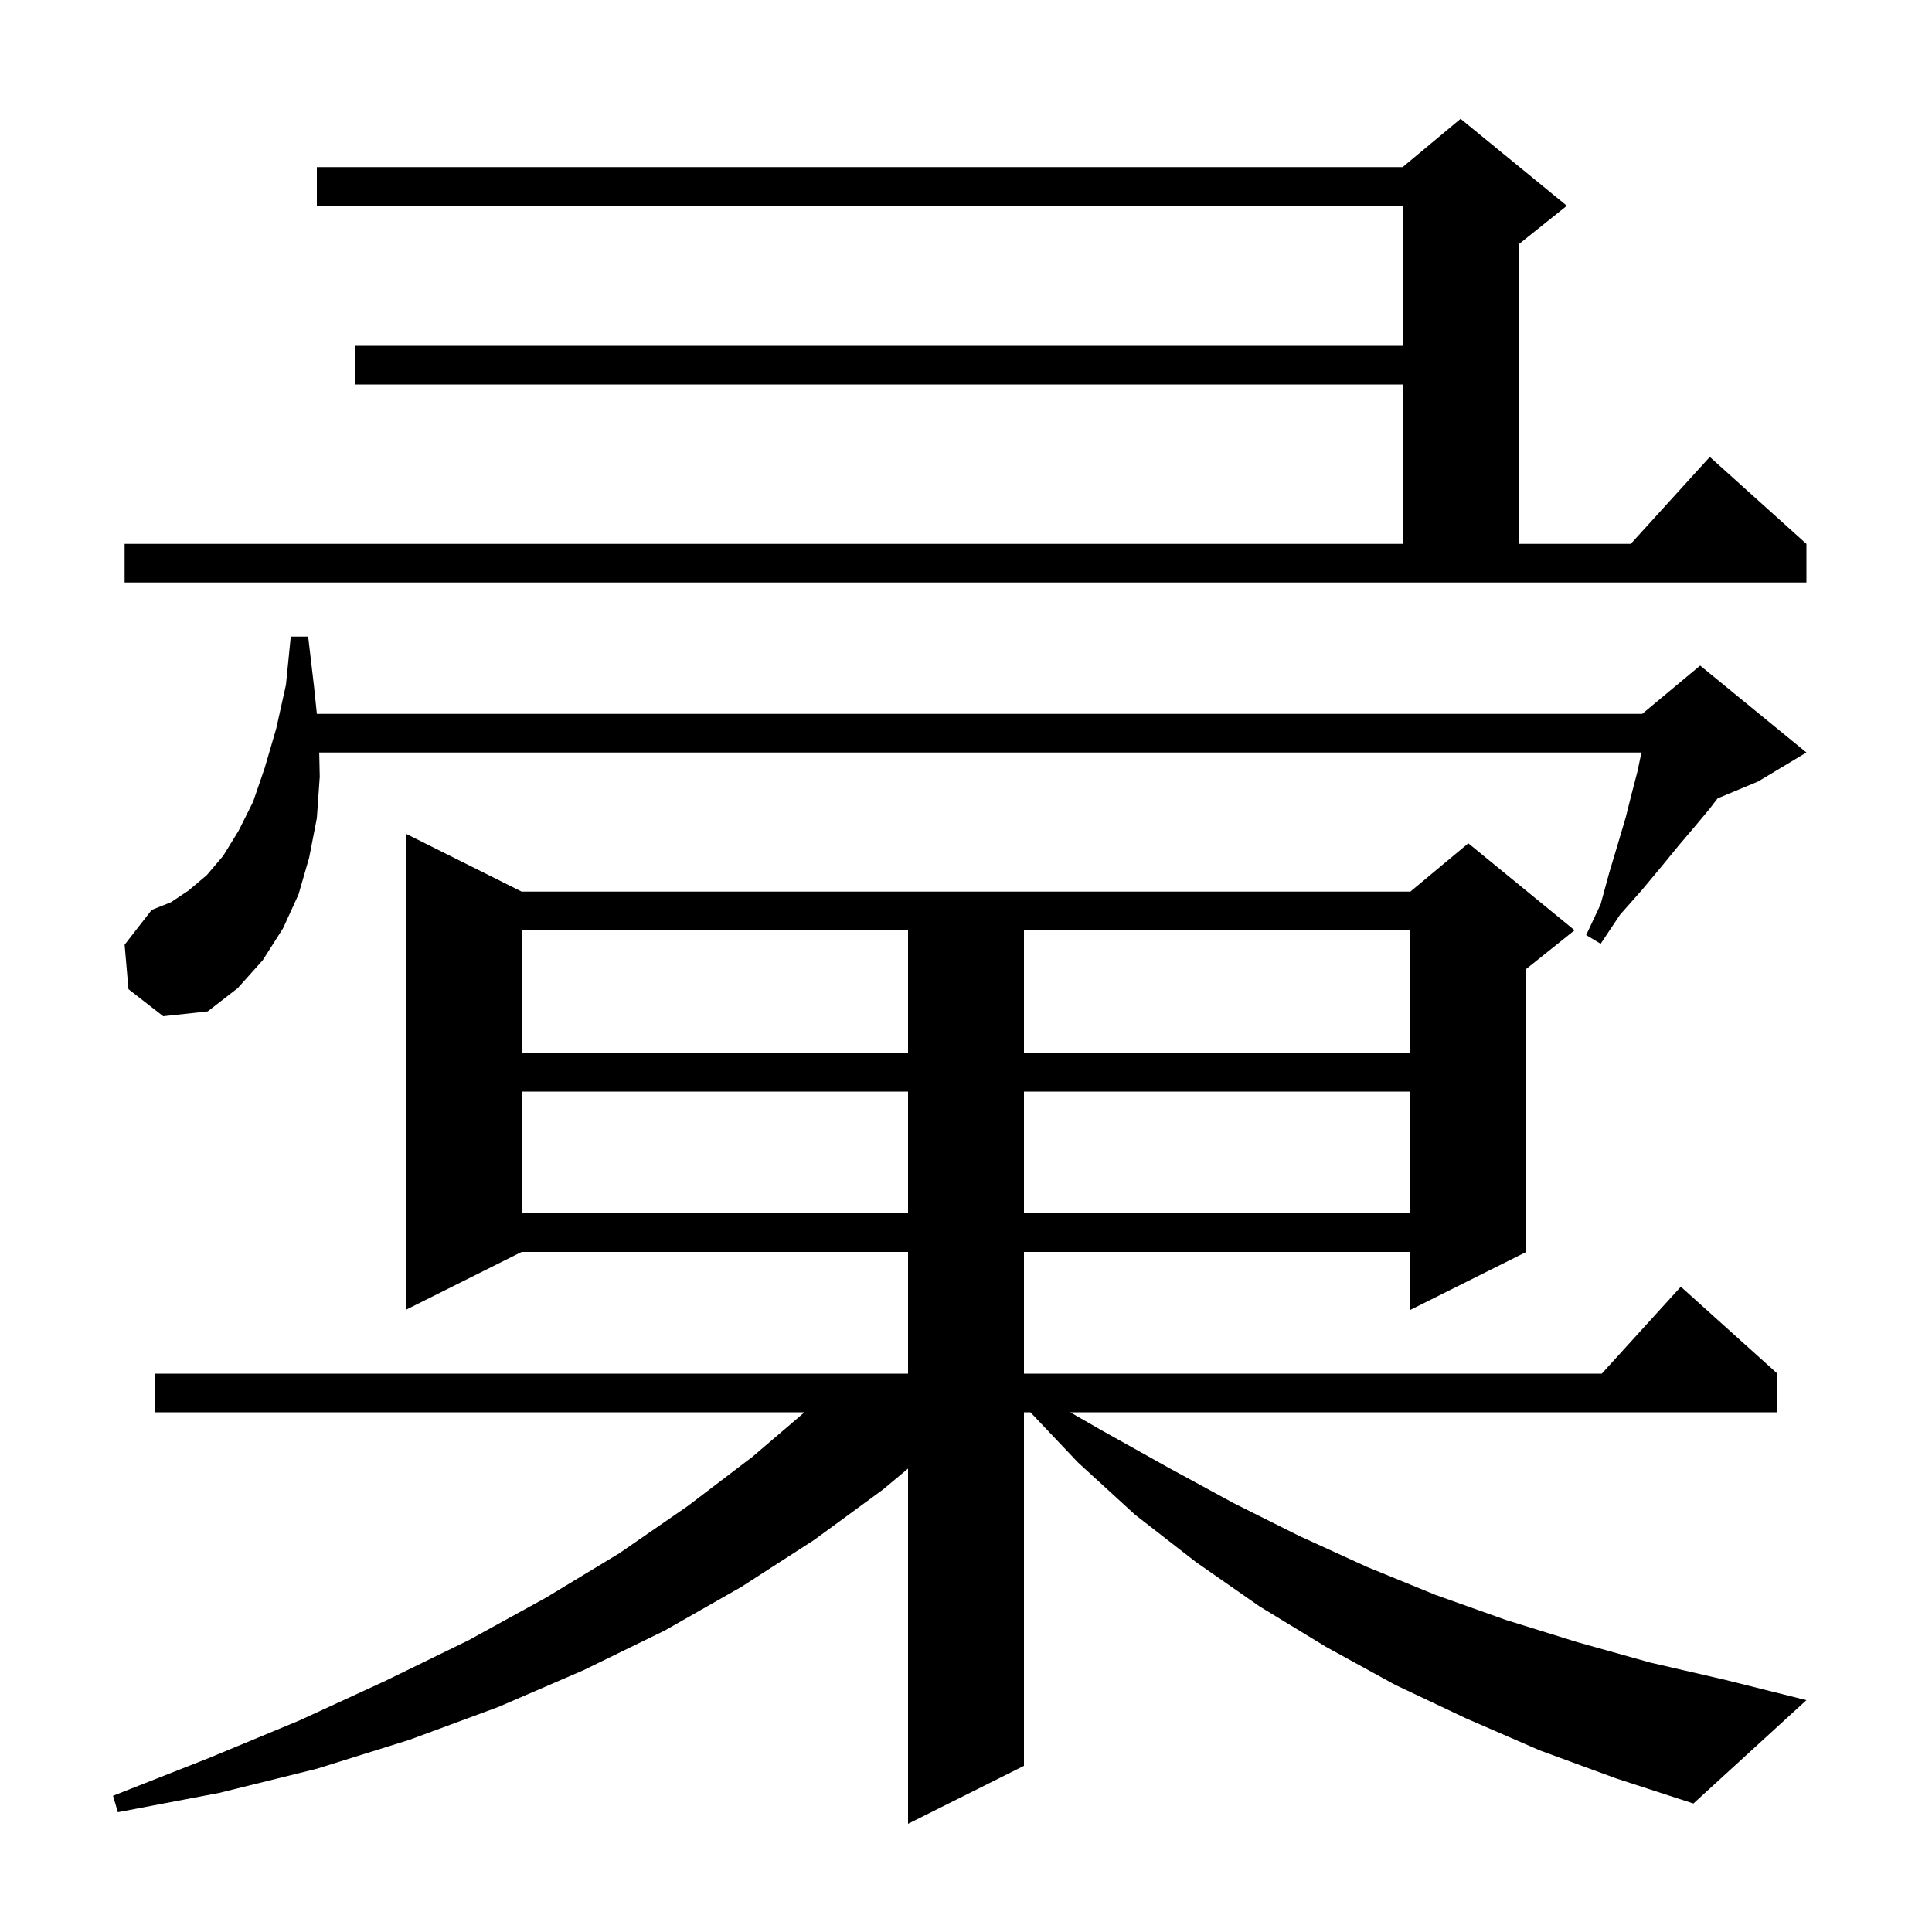 <svg xmlns="http://www.w3.org/2000/svg" xmlns:xlink="http://www.w3.org/1999/xlink" version="1.1" baseProfile="full" viewBox="0 0 200 200" width="200" height="200">
<g fill="black">
<path d="M 159.4 181.2 L 151.8 177.9 L 144.4 174.4 L 137.3 170.5 L 130.4 166.3 L 123.8 161.7 L 117.5 156.8 L 111.6 151.4 L 106.669 146.2 L 106.0 146.2 L 106.0 182.8 L 94.0 188.8 L 94.0 152.027 L 91.4 154.2 L 84.3 159.4 L 76.7 164.3 L 68.8 168.8 L 60.4 172.9 L 51.6 176.7 L 42.4 180.1 L 32.8 183.1 L 22.7 185.6 L 12.2 187.6 L 11.7 185.9 L 21.6 182.0 L 31.0 178.1 L 39.9 174.0 L 48.5 169.8 L 56.5 165.4 L 64.1 160.8 L 71.2 155.9 L 77.9 150.8 L 83.281 146.2 L 16.0 146.2 L 16.0 142.2 L 94.0 142.2 L 94.0 129.6 L 54.0 129.6 L 42.0 135.6 L 42.0 86.3 L 54.0 92.3 L 146.0 92.3 L 152.0 87.3 L 163.0 96.3 L 158.0 100.3 L 158.0 129.6 L 146.0 135.6 L 146.0 129.6 L 106.0 129.6 L 106.0 142.2 L 165.818 142.2 L 174.0 133.2 L 184.0 142.2 L 184.0 146.2 L 110.787 146.2 L 114.1 148.1 L 120.9 151.9 L 127.7 155.6 L 134.5 159.0 L 141.5 162.2 L 148.6 165.1 L 155.9 167.7 L 163.3 170.0 L 170.8 172.1 L 178.6 173.9 L 187.0 176.0 L 175.3 186.7 L 167.3 184.1 Z M 54.0 113.0 L 54.0 125.6 L 94.0 125.6 L 94.0 113.0 Z M 106.0 113.0 L 106.0 125.6 L 146.0 125.6 L 146.0 113.0 Z M 54.0 96.3 L 54.0 109.0 L 94.0 109.0 L 94.0 96.3 Z M 106.0 96.3 L 106.0 109.0 L 146.0 109.0 L 146.0 96.3 Z M 13.3 102.4 L 12.9 97.8 L 15.7 94.2 L 17.7 93.4 L 19.5 92.2 L 21.4 90.6 L 23.1 88.6 L 24.7 86.0 L 26.2 83.0 L 27.4 79.5 L 28.6 75.4 L 29.6 70.9 L 30.1 65.9 L 31.9 65.9 L 32.5 71.0 L 32.802 73.9 L 170.0 73.9 L 176.0 68.9 L 187.0 77.9 L 182.0 80.9 L 177.804 82.648 L 177.0 83.7 L 175.5 85.5 L 173.8 87.5 L 172.0 89.7 L 170.0 92.1 L 167.7 94.7 L 165.7 97.7 L 164.2 96.8 L 165.7 93.6 L 166.6 90.3 L 167.5 87.3 L 168.3 84.6 L 168.9 82.2 L 169.5 79.9 L 169.9 78.0 L 169.918 77.9 L 33.046 77.9 L 33.1 80.4 L 32.8 84.7 L 32.0 88.8 L 30.9 92.6 L 29.3 96.1 L 27.2 99.4 L 24.6 102.3 L 21.5 104.7 L 16.9 105.2 Z M 12.9 56.3 L 145.2 56.3 L 145.2 39.8 L 36.8 39.8 L 36.8 35.8 L 145.2 35.8 L 145.2 21.3 L 32.8 21.3 L 32.8 17.3 L 145.2 17.3 L 151.2 12.3 L 162.2 21.3 L 157.2 25.3 L 157.2 56.3 L 168.818 56.3 L 177.0 47.3 L 187.0 56.3 L 187.0 60.3 L 12.9 60.3 Z " />
</g>
</svg>

